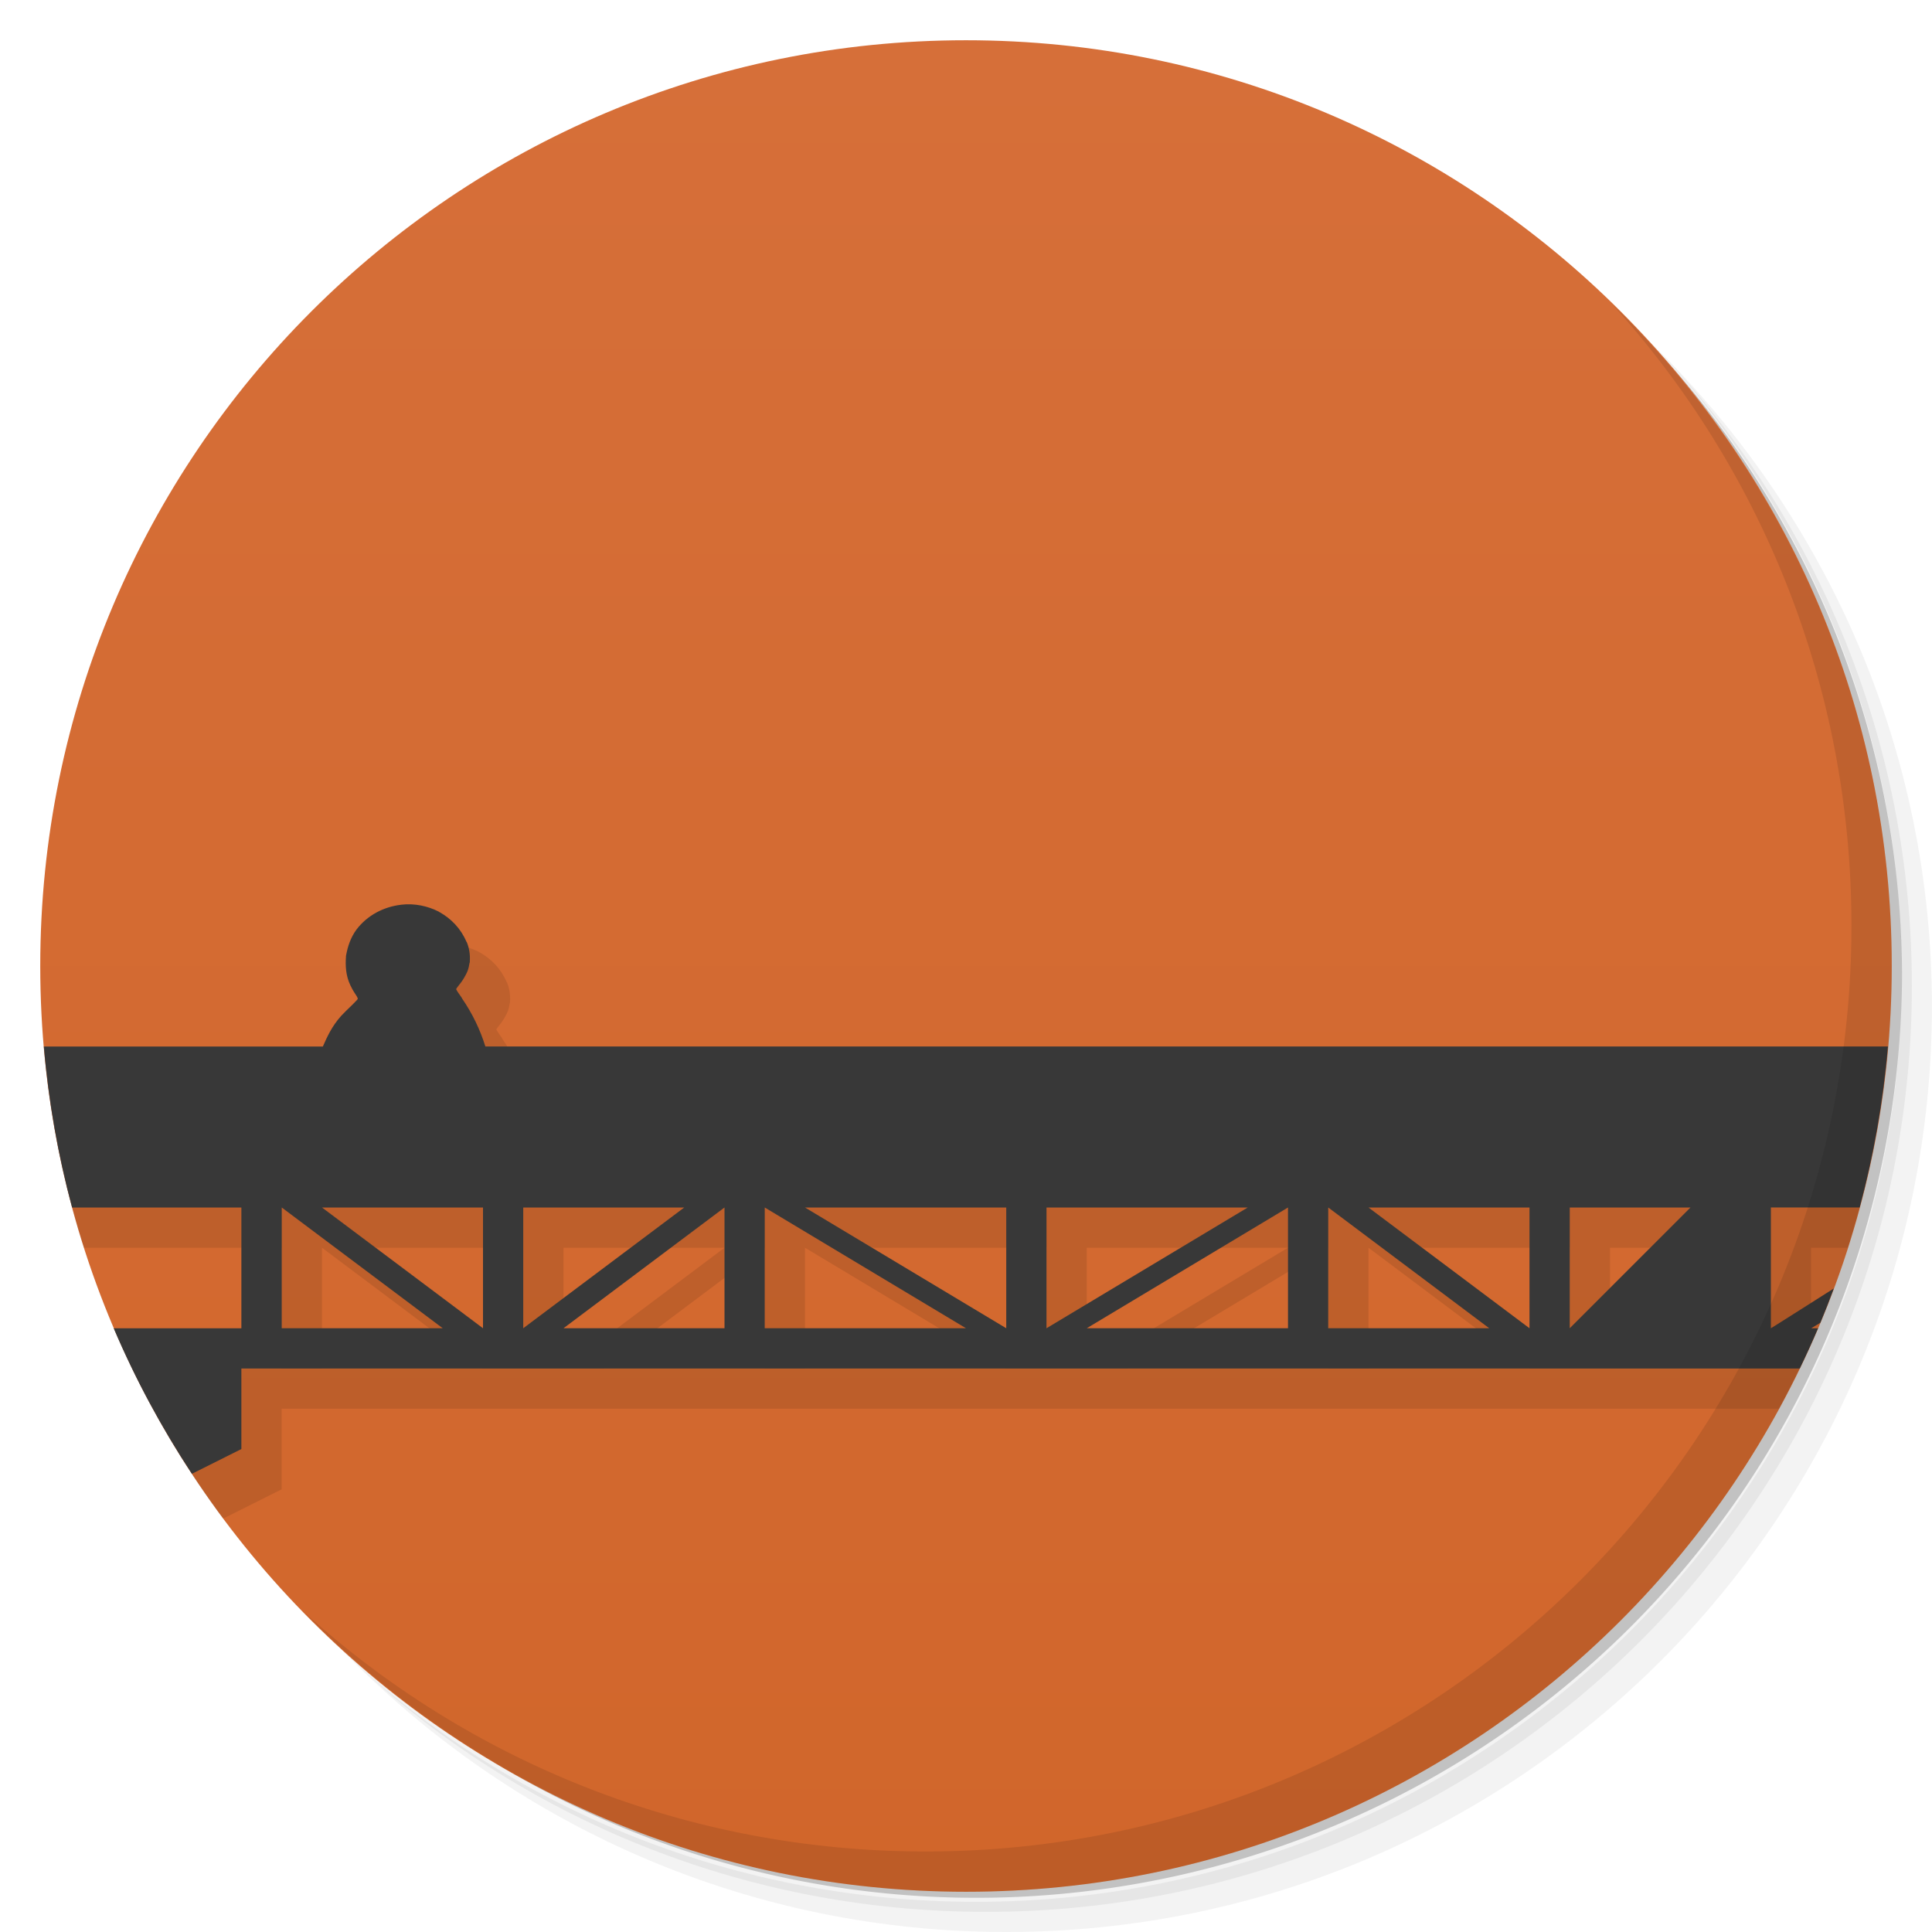 <svg version="1.1" viewBox="0 0 48 48" xmlns="http://www.w3.org/2000/svg">
 <defs>
  <linearGradient id="bg" x1="1" x2="47" gradientTransform="matrix(0 -1 1 0 -1.5e-6 48)" gradientUnits="userSpaceOnUse">
   <stop style="stop-color:#d1662b" offset="0"/>
   <stop style="stop-color:#d66f39" offset="1"/>
  </linearGradient>
 </defs>
 <path d="m36.31 5c5.859 4.062 9.688 10.831 9.688 18.5 0 12.426-10.07 22.5-22.5 22.5-7.669 0-14.438-3.828-18.5-9.688 1.037 1.822 2.306 3.499 3.781 4.969 4.085 3.712 9.514 5.969 15.469 5.969 12.703 0 23-10.298 23-23 0-5.954-2.256-11.384-5.969-15.469-1.469-1.475-3.147-2.744-4.969-3.781zm4.969 3.781c3.854 4.113 6.219 9.637 6.219 15.719 0 12.703-10.297 23-23 23-6.081 0-11.606-2.364-15.719-6.219 4.16 4.144 9.883 6.719 16.219 6.719 12.703 0 23-10.298 23-23 0-6.335-2.575-12.06-6.719-16.219z" style="opacity:.05"/>
 <path d="m41.28 8.781c3.712 4.085 5.969 9.514 5.969 15.469 0 12.703-10.297 23-23 23-5.954 0-11.384-2.256-15.469-5.969 4.113 3.854 9.637 6.219 15.719 6.219 12.703 0 23-10.298 23-23 0-6.081-2.364-11.606-6.219-15.719z" style="opacity:.1"/>
 <path d="m31.25 2.375c8.615 3.154 14.75 11.417 14.75 21.13 0 12.426-10.07 22.5-22.5 22.5-9.708 0-17.971-6.135-21.12-14.75a23 23 0 0 0 44.875-7 23 23 0 0 0-16-21.875z" style="opacity:.2"/>
 <path d="m24 1c12.703 0 23 10.297 23 23s-10.297 23-23 23-23-10.297-23-23 10.297-23 23-23z" style="fill:url(#bg)"/>
 <path d="m10.959 23.479-1.938 3.522h-7.822c0.179 1.375 0.476 2.713 0.887 4h4.912v3h-3.717c0.637 1.317 1.395 2.566 2.262 3.729l1.455-0.729v-2h37.2c0.287-0.527 0.55-1.068 0.797-1.619v-2.381h0.912c0.411-1.287 0.707-2.625 0.887-4h-33.736c-0.132-0.424-0.327-0.828-0.582-1.197v-6e-3c-0.075-0.107-0.125-0.179-0.139-0.209-4e-3 -0.012-5e-3 -0.018-6e-3 -0.014 6e-3 -9e-3 0.019-0.037 0.068-0.096 0.069-0.082 0.113-0.153 0.152-0.223v-6e-3l8e-3 -8e-3c0.059-0.108 0.081-0.164 0.104-0.311l8e-3 -0.021v-0.021c0.013-0.18-0.019-0.344-0.076-0.484l-8e-3 -6e-3c-0.139-0.329-0.381-0.575-0.664-0.734l-0.014-6e-3 -8e-3 -8e-3c-0.273-0.139-0.599-0.213-0.941-0.172h-6e-3zm-2.959 7.521 4 3h-4zm1 0h4v3zm5 0h4l-4 3zm5 0v3h-4zm1 0 5 3h-5zm1 0h5v3zm6 0h5l-5 3zm6 0v3h-5zm1 0 4 3h-4zm1 0h4v3zm5 0h3l-3 3z" style="fill-opacity:.098"/>
 <path d="m9.959 22.479c-0.424 0.051-0.83 0.257-1.102 0.615-0.152 0.207-0.219 0.431-0.256 0.629l-6e-3 0.029v0.027c-0.014 0.198-9e-3 0.451 0.109 0.699 0.067 0.146 0.138 0.235 0.16 0.275 0.033 0.061 0.028 0.077 0.027 0.057-9e-3 0.015-0.012 0.027-0.035 0.049l-0.028 0.028c-0.083 0.091-0.207 0.198-0.346 0.346l-6e-3 6e-3c-0.234 0.261-0.352 0.528-0.455 0.762h-6.932c0.118 1.371 0.355 2.708 0.703 4h4.205v3h-3.172c0.54 1.269 1.194 2.476 1.943 3.615l1.229-0.615v-2h38.717c0.159-0.329 0.311-0.662 0.455-1h-0.172l0.229-0.137c0.117-0.281 0.228-0.565 0.334-0.852-0.758 0.48-1.563 0.994-1.563 0.988v-3h2.205c0.348-1.292 0.585-2.629 0.703-4h-34.846c-0.132-0.424-0.327-0.828-0.582-1.197v-6e-3c-0.075-0.107-0.125-0.179-0.139-0.209-4e-3 -0.012-5e-3 -0.018-6e-3 -0.014 6e-3 -9e-3 0.019-0.037 0.068-0.096 0.069-0.082 0.113-0.153 0.152-0.223v-6e-3l8e-3 -8e-3c0.059-0.108 0.081-0.164 0.104-0.311l8e-3 -0.021v-0.021c0.013-0.18-0.019-0.344-0.076-0.484l-8e-3 -6e-3c-0.139-0.329-0.381-0.575-0.664-0.734l-0.014-6e-3 -8e-3 -8e-3c-0.273-0.139-0.599-0.213-0.941-0.172h-6e-3zm-2.959 7.521 4 3h-4v-3zm1 0h4v3l-4-3zm5 0h4l-4 3v-3zm5 0v3h-4l4-3zm1 0 5 3h-5v-3zm1 0h5v3l-5-3zm6 0h5l-5 3v-3zm6 0v3h-5l5-3zm1 0 4 3h-4v-3zm1 0h4v3l-4-3zm5 0h3l-3 3v-3z" style="fill:#383838"/>
 <path d="m40.03 7.531c3.712 4.084 5.969 9.514 5.969 15.469 0 12.703-10.297 23-23 23-5.954 0-11.384-2.256-15.469-5.969 4.178 4.291 10.01 6.969 16.469 6.969 12.703 0 23-10.298 23-23 0-6.462-2.677-12.291-6.969-16.469z" style="opacity:.1"/>
</svg>
